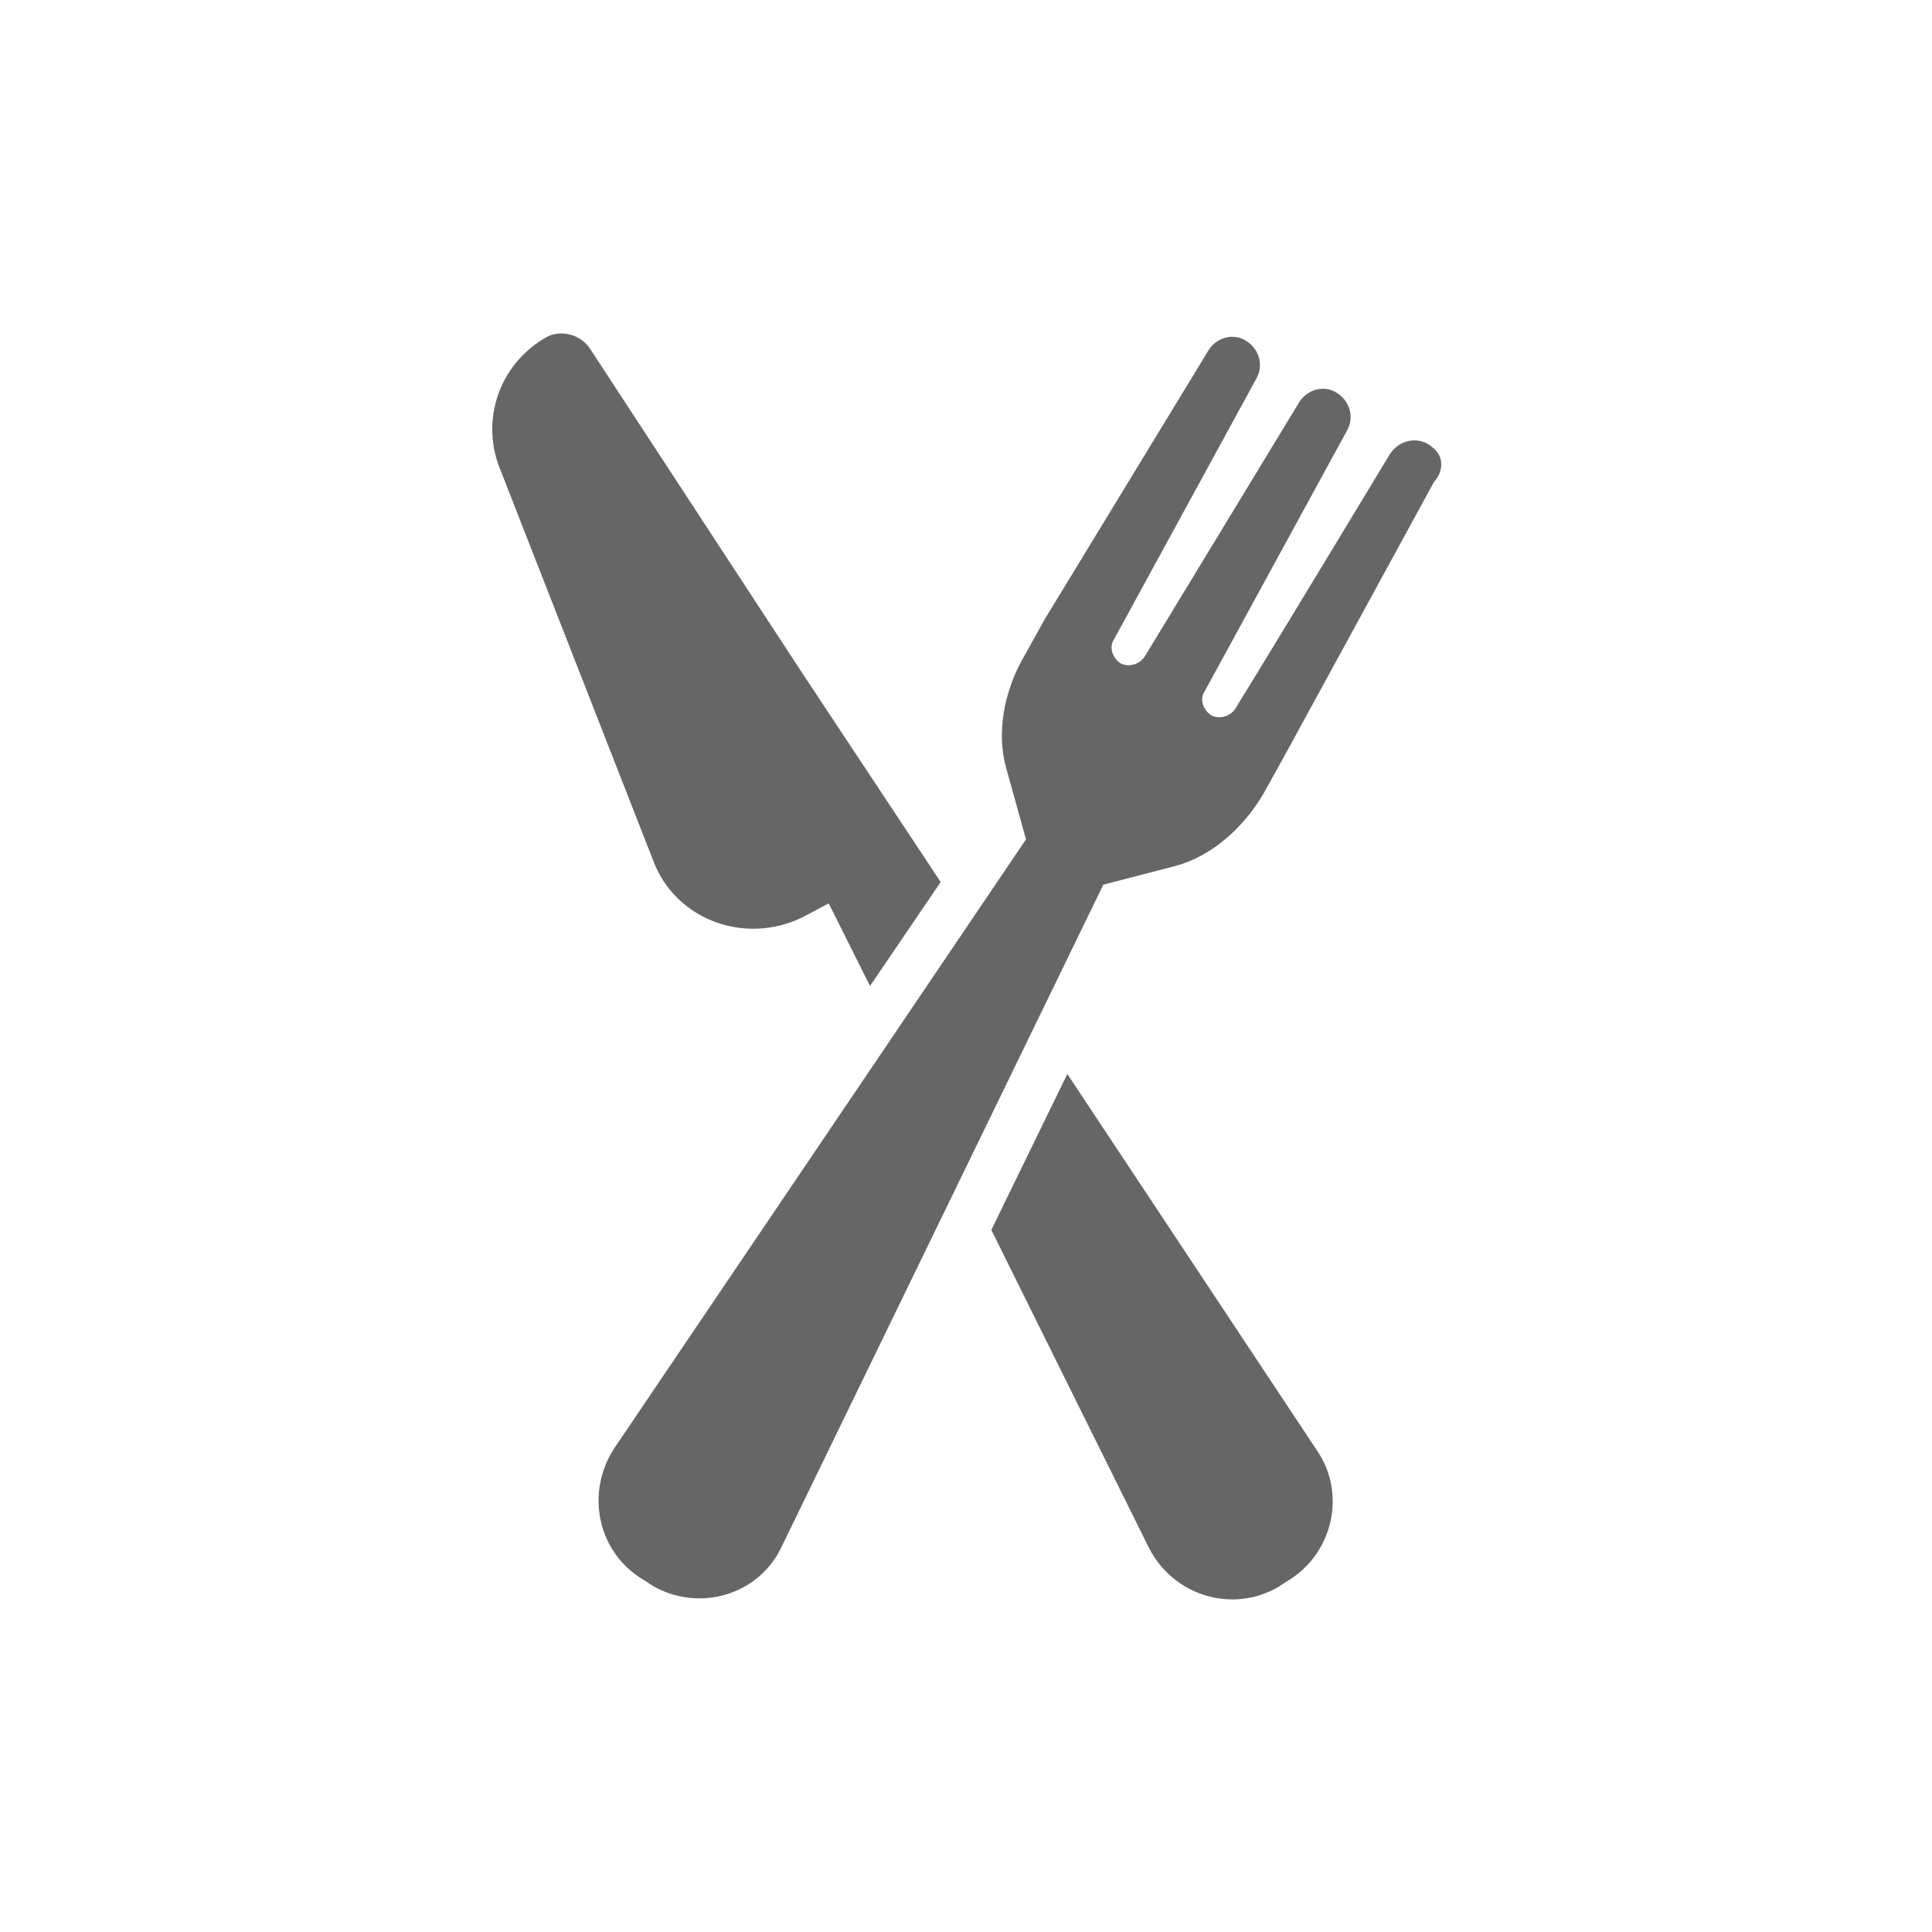 <svg xmlns="http://www.w3.org/2000/svg" xmlns:xlink="http://www.w3.org/1999/xlink" width="100" height="100" viewBox="0 0 100 100"><g><g transform="translate(50 50) scale(0.69 0.69) rotate(0) translate(-50 -50)" style="fill:#666666"><svg fill="#666666" xmlns:x="http://ns.adobe.com/Extensibility/1.0/" xmlns:i="http://ns.adobe.com/AdobeIllustrator/10.0/" xmlns:graph="http://ns.adobe.com/Graphs/1.0/" xmlns="http://www.w3.org/2000/svg" xmlns:xlink="http://www.w3.org/1999/xlink" version="1.1" x="0px" y="0px" viewBox="-949 951 100 100" style="enable-background:new -949 951 100 100;" xml:space="preserve"><g><g i:extraneous="self"><g><path d="M-910.8,997.1l1.5-0.8l3.1,6.2l5.3-7.8l-10.4-15.7l-15.9-24.3c-0.7-1.1-2.3-1.5-3.4-0.8c-3.4,2-4.8,6.1-3.4,9.7     l11.5,29.4C-920.8,997.7-915.2,999.6-910.8,997.1z"></path><path d="M-891.4,1009.1l-5.7,11.7l11.8,23.8c1.8,3.6,6.2,5,9.7,3l0.6-0.4c3.5-2,4.6-6.6,2.3-9.9L-891.4,1009.1z"></path><path d="M-864,962.1c-1-0.9-2.5-0.6-3.2,0.5c0,0-9,14.9-11.6,19.1c-0.4,0.6-1.2,0.8-1.8,0.5l0,0c-0.6-0.4-0.9-1.2-0.5-1.8     c2.4-4.4,10.7-19.6,10.7-19.6c0.6-1.1,0.1-2.5-1.2-3c-0.9-0.3-1.9,0.1-2.4,0.9l-11.6,19.1c-0.4,0.6-1.2,0.8-1.8,0.5c0,0,0,0,0,0     c-0.6-0.4-0.9-1.2-0.5-1.8c2.4-4.4,10.7-19.6,10.7-19.6c0.6-1.1,0.1-2.5-1.2-3c-0.9-0.3-1.9,0.1-2.4,0.9l-12.3,20.2c0,0,0,0,0,0     l0,0l-1.5,2.7c-1.6,2.7-2.1,5.9-1.4,8.4l1.5,5.4l-30.9,45.7c-2.2,3.4-1.2,7.9,2.3,9.9l0.6,0.4c3.5,2,8,0.7,9.7-3l24.1-49.6     l5.4-1.4c2.6-0.7,5-2.7,6.6-5.4l1.5-2.7l0,0l0,0l11.3-20.7C-863.1,963.8-863.2,962.7-864,962.1z"></path></g></g></g></svg></g></g></svg>